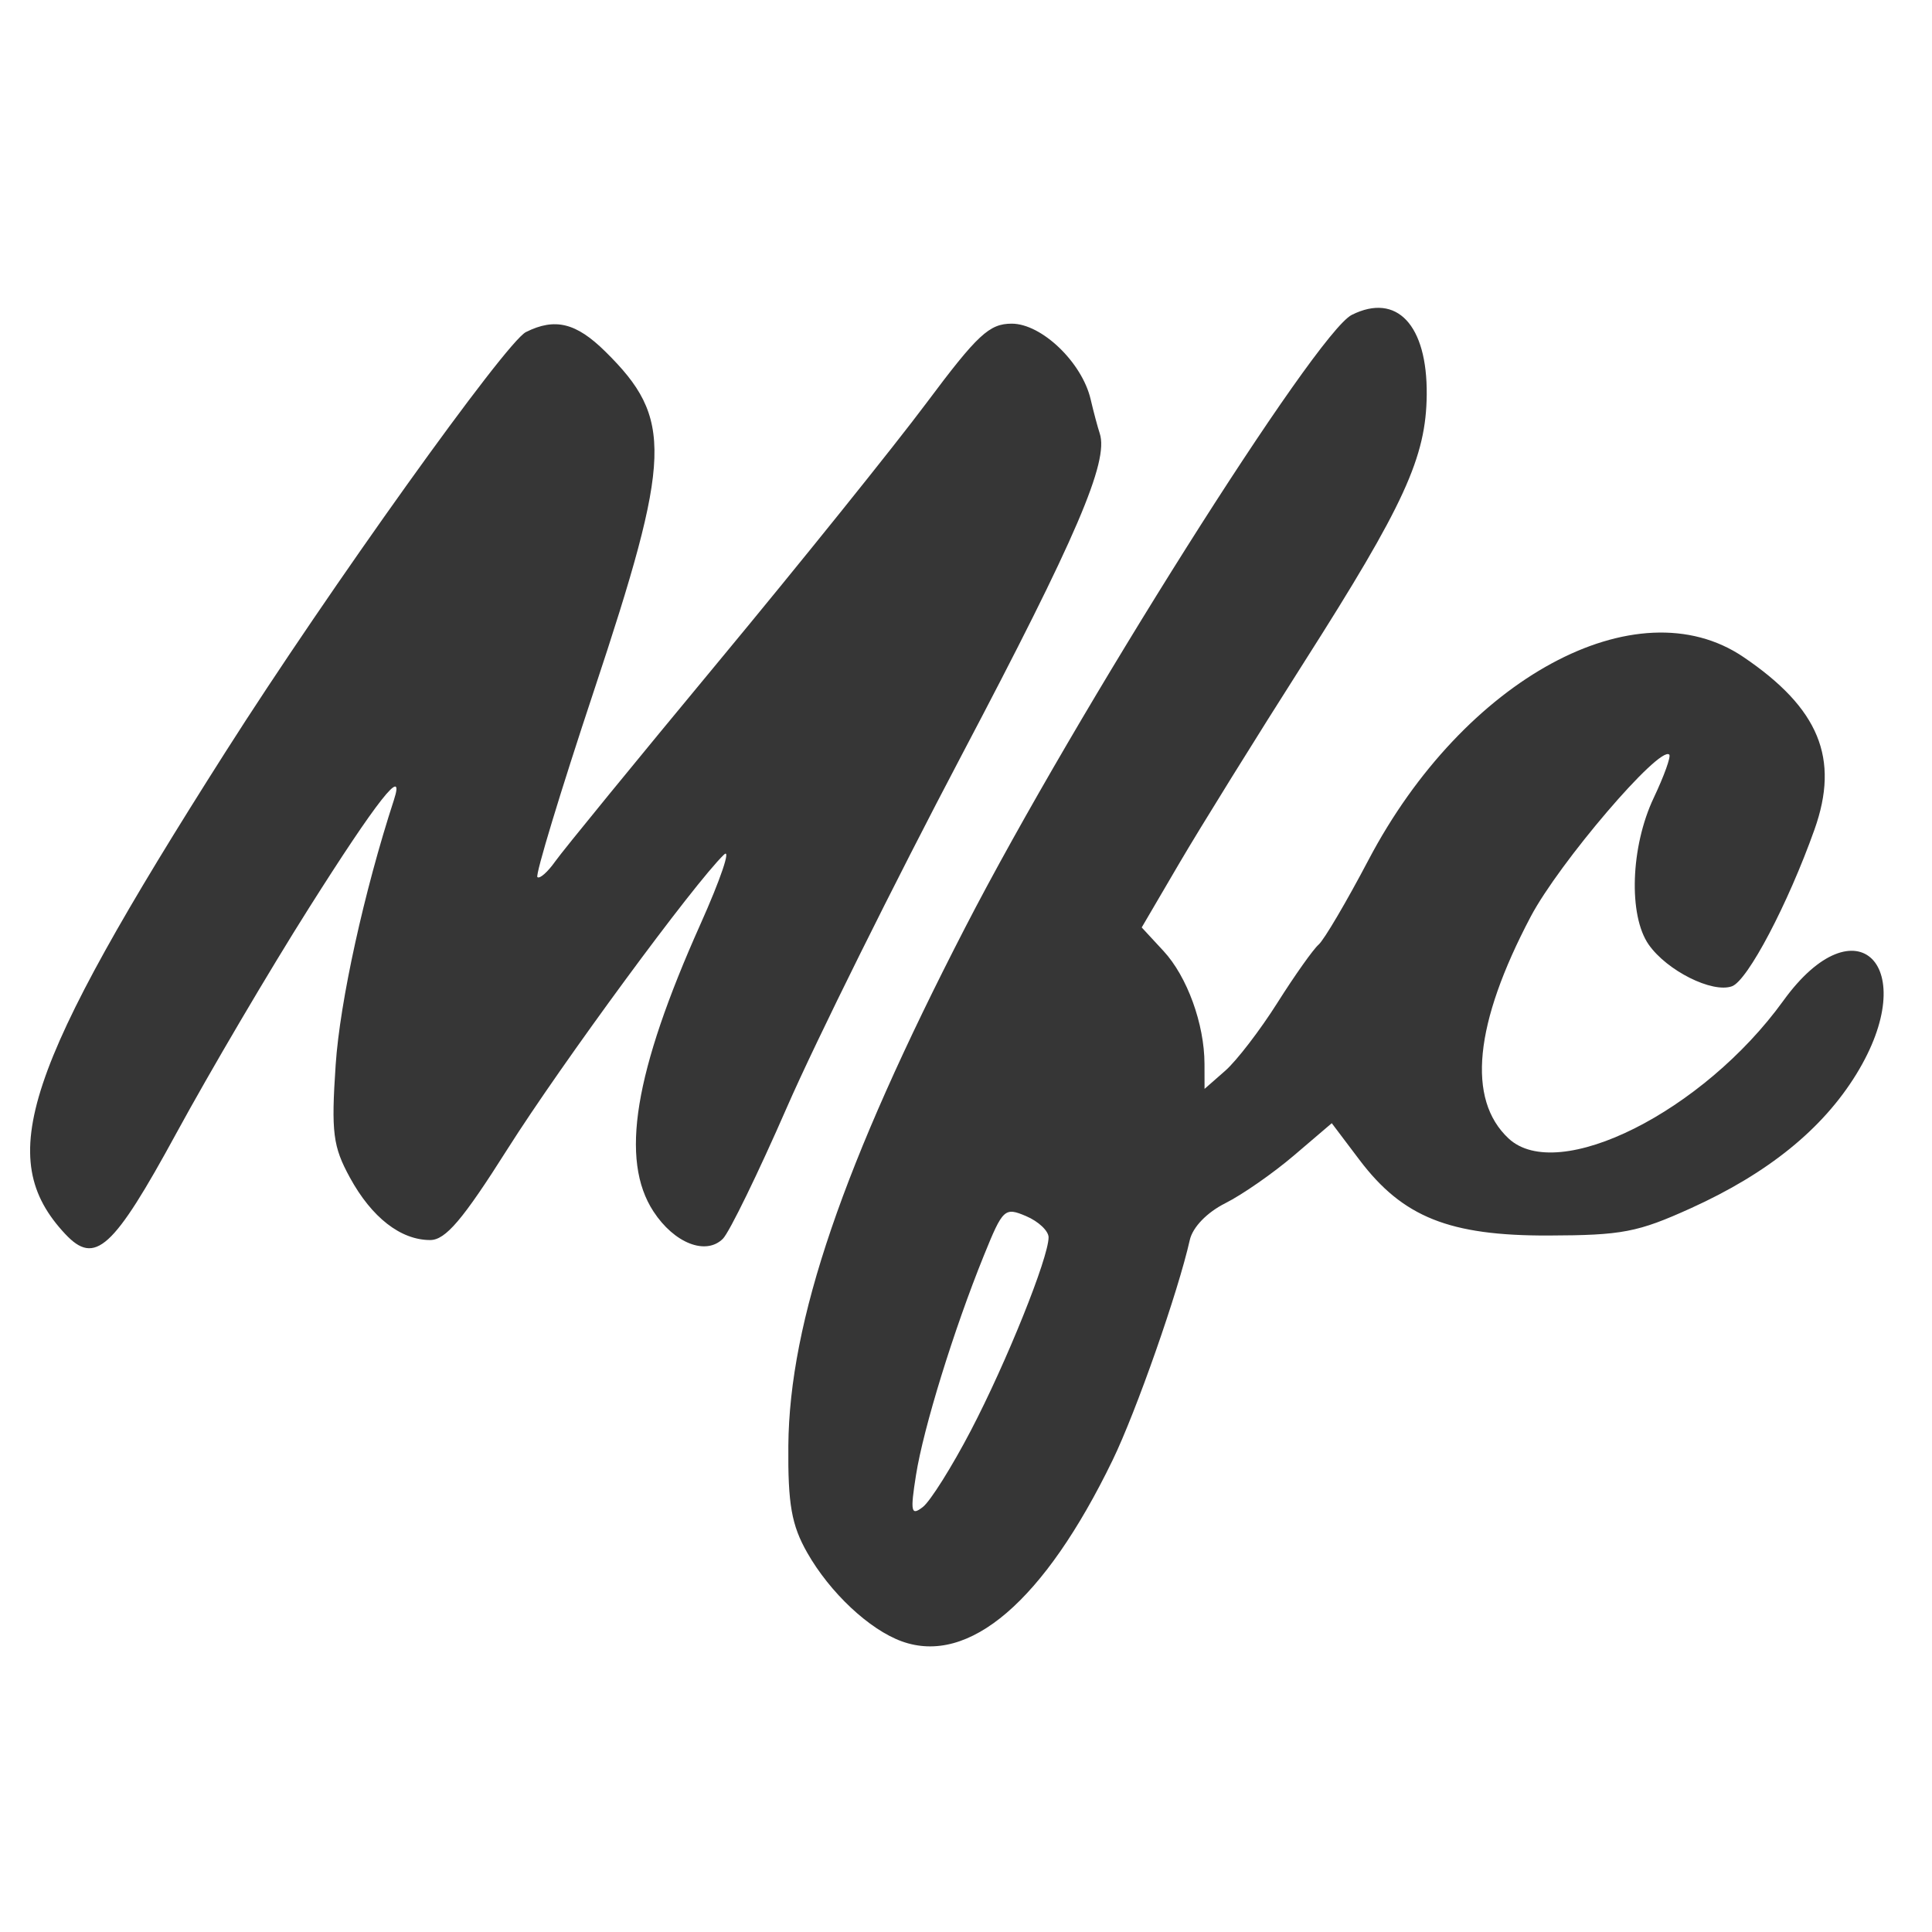 <?xml version="1.0" encoding="UTF-8" standalone="no"?>
<!-- Created with Inkscape (http://www.inkscape.org/) -->

<svg
   xmlns:dc="http://purl.org/dc/elements/1.1/"
   xmlns:cc="http://creativecommons.org/ns#"
   xmlns:rdf="http://www.w3.org/1999/02/22-rdf-syntax-ns#"
   xmlns:svg="http://www.w3.org/2000/svg"
   xmlns="http://www.w3.org/2000/svg"
   xmlns:sodipodi="http://sodipodi.sourceforge.net/DTD/sodipodi-0.dtd"
   xmlns:inkscape="http://www.inkscape.org/namespaces/inkscape"
   version="1.1"
   id="svg4496"
   width="341.333"
   height="341.333"
   viewBox="0 0 341.333 341.333"
   sodipodi:docname="logo-mfc.svg"
   inkscape:version="0.92.1 r15371">
  <defs
     id="defs4500" />
  <sodipodi:namedview
     pagecolor="#ffffff"
     bordercolor="#666666"
     borderopacity="1"
     objecttolerance="10"
     gridtolerance="10"
     guidetolerance="10"
     inkscape:pageopacity="0"
     inkscape:pageshadow="2"
     inkscape:window-width="1920"
     inkscape:window-height="1017"
     id="namedview4498"
     showgrid="false"
     inkscape:zoom="1.3828125"
     inkscape:cx="104.61856"
     inkscape:cy="139.65902"
     inkscape:window-x="-8"
     inkscape:window-y="-8"
     inkscape:window-maximized="1"
     inkscape:current-layer="svg4496" />
  <path
     style="fill:#363636;stroke-width:1.566;fill-opacity:1"
     d="m 159.32,289.982 c -5.733,-2.075 -12.683,-8.592 -16.708,-15.668 -2.768,-4.865 -3.422,-8.575 -3.333,-18.914 0.189,-21.992 9.616,-49.602 31.274,-91.594 19.467,-37.744 61.915,-104.999 68.275,-108.177 7.952,-3.973 13.354,1.783 13.236,14.101 -0.107,11.072 -3.931,19.417 -21.641,47.22 -8.481,13.315 -18.411,29.316 -22.067,35.558 l -6.646,11.348 3.854,4.164 c 4.177,4.513 7.223,12.901 7.238,19.932 l 0.01,4.425 3.655,-3.205 c 2.01,-1.763 6.153,-7.158 9.206,-11.99 3.053,-4.832 6.335,-9.466 7.293,-10.298 0.958,-0.832 4.915,-7.548 8.794,-14.923 16.872,-32.085 47.402,-48.634 66.233,-35.9 13.394,9.057 17.052,17.923 12.58,30.49 -4.683,13.161 -11.815,26.708 -14.583,27.699 -3.481,1.247 -11.47,-2.749 -14.702,-7.354 -3.616,-5.152 -3.204,-17.318 0.878,-25.932 1.845,-3.894 3.08,-7.335 2.745,-7.648 -1.734,-1.618 -19.467,19.128 -24.484,28.644 -9.969,18.909 -11.3,32.27 -3.903,39.174 8.716,8.136 34.386,-4.73 48.544,-24.33 12.907,-17.868 24.61,-6.092 12.895,12.975 -5.953,9.689 -15.607,17.509 -29.239,23.684 -9.392,4.255 -12.12,4.778 -25.125,4.82 -17.536,0.056 -25.774,-3.24 -33.428,-13.376 l -4.884,-6.468 -6.679,5.699 c -3.674,3.135 -9.127,6.929 -12.118,8.432 -3.264,1.64 -5.778,4.246 -6.288,6.516 -2.06,9.174 -9.465,30.293 -13.638,38.896 -12.074,24.888 -25.358,36.302 -37.243,32 z m 12.199,-37.232 c 6.293,-12.047 13.737,-30.552 13.737,-34.149 0,-1.13 -1.784,-2.814 -3.964,-3.741 -3.8,-1.616 -4.109,-1.328 -7.463,6.944 -5.31,13.096 -10.676,30.456 -11.998,38.814 -1.029,6.506 -0.871,7.244 1.211,5.631 1.317,-1.021 5.132,-7.095 8.477,-13.498 z M 11.525,218.018 C -1.056,204.566 4.109,189.03 39.845,132.839 58.08,104.167 89.365,60.443 92.915,58.669 c 5.132,-2.564 8.87,-1.649 14.021,3.432 12.018,11.852 11.795,18.397 -2.047,60.075 -5.866,17.661 -10.341,32.413 -9.945,32.782 0.396,0.369 1.816,-0.882 3.156,-2.78 1.341,-1.898 14.295,-17.751 28.787,-35.227 14.492,-17.476 31.055,-38.074 36.806,-45.771 9.017,-12.069 11.09,-13.996 15.055,-13.996 5.28,0 12.413,6.836 13.937,13.356 0.52,2.224 1.243,4.935 1.606,6.024 1.648,4.94 -4.096,18.34 -24.293,56.667 -11.946,22.67 -25.883,50.75 -30.97,62.401 -5.087,11.651 -10.181,22.105 -11.319,23.23 -3.013,2.981 -8.597,0.781 -12.262,-4.83 -5.948,-9.105 -3.418,-24.562 8.312,-50.772 3.577,-7.994 5.442,-13.514 4.144,-12.265 -5.263,5.061 -28.726,36.975 -38.25,52.025 -7.909,12.499 -10.94,16.064 -13.655,16.064 -5.209,0 -10.323,-3.979 -14.176,-11.028 -3.012,-5.511 -3.323,-7.978 -2.518,-19.949 0.753,-11.186 5.021,-30.594 10.285,-46.76 2.076,-6.376 -2.977,0.049 -15.022,19.1 -6.973,11.029 -17.497,28.904 -23.387,39.722 -11.194,20.561 -14.397,23.469 -19.656,17.846 z"
     id="path5087"
     inkscape:connector-curvature="0" />
</svg>
